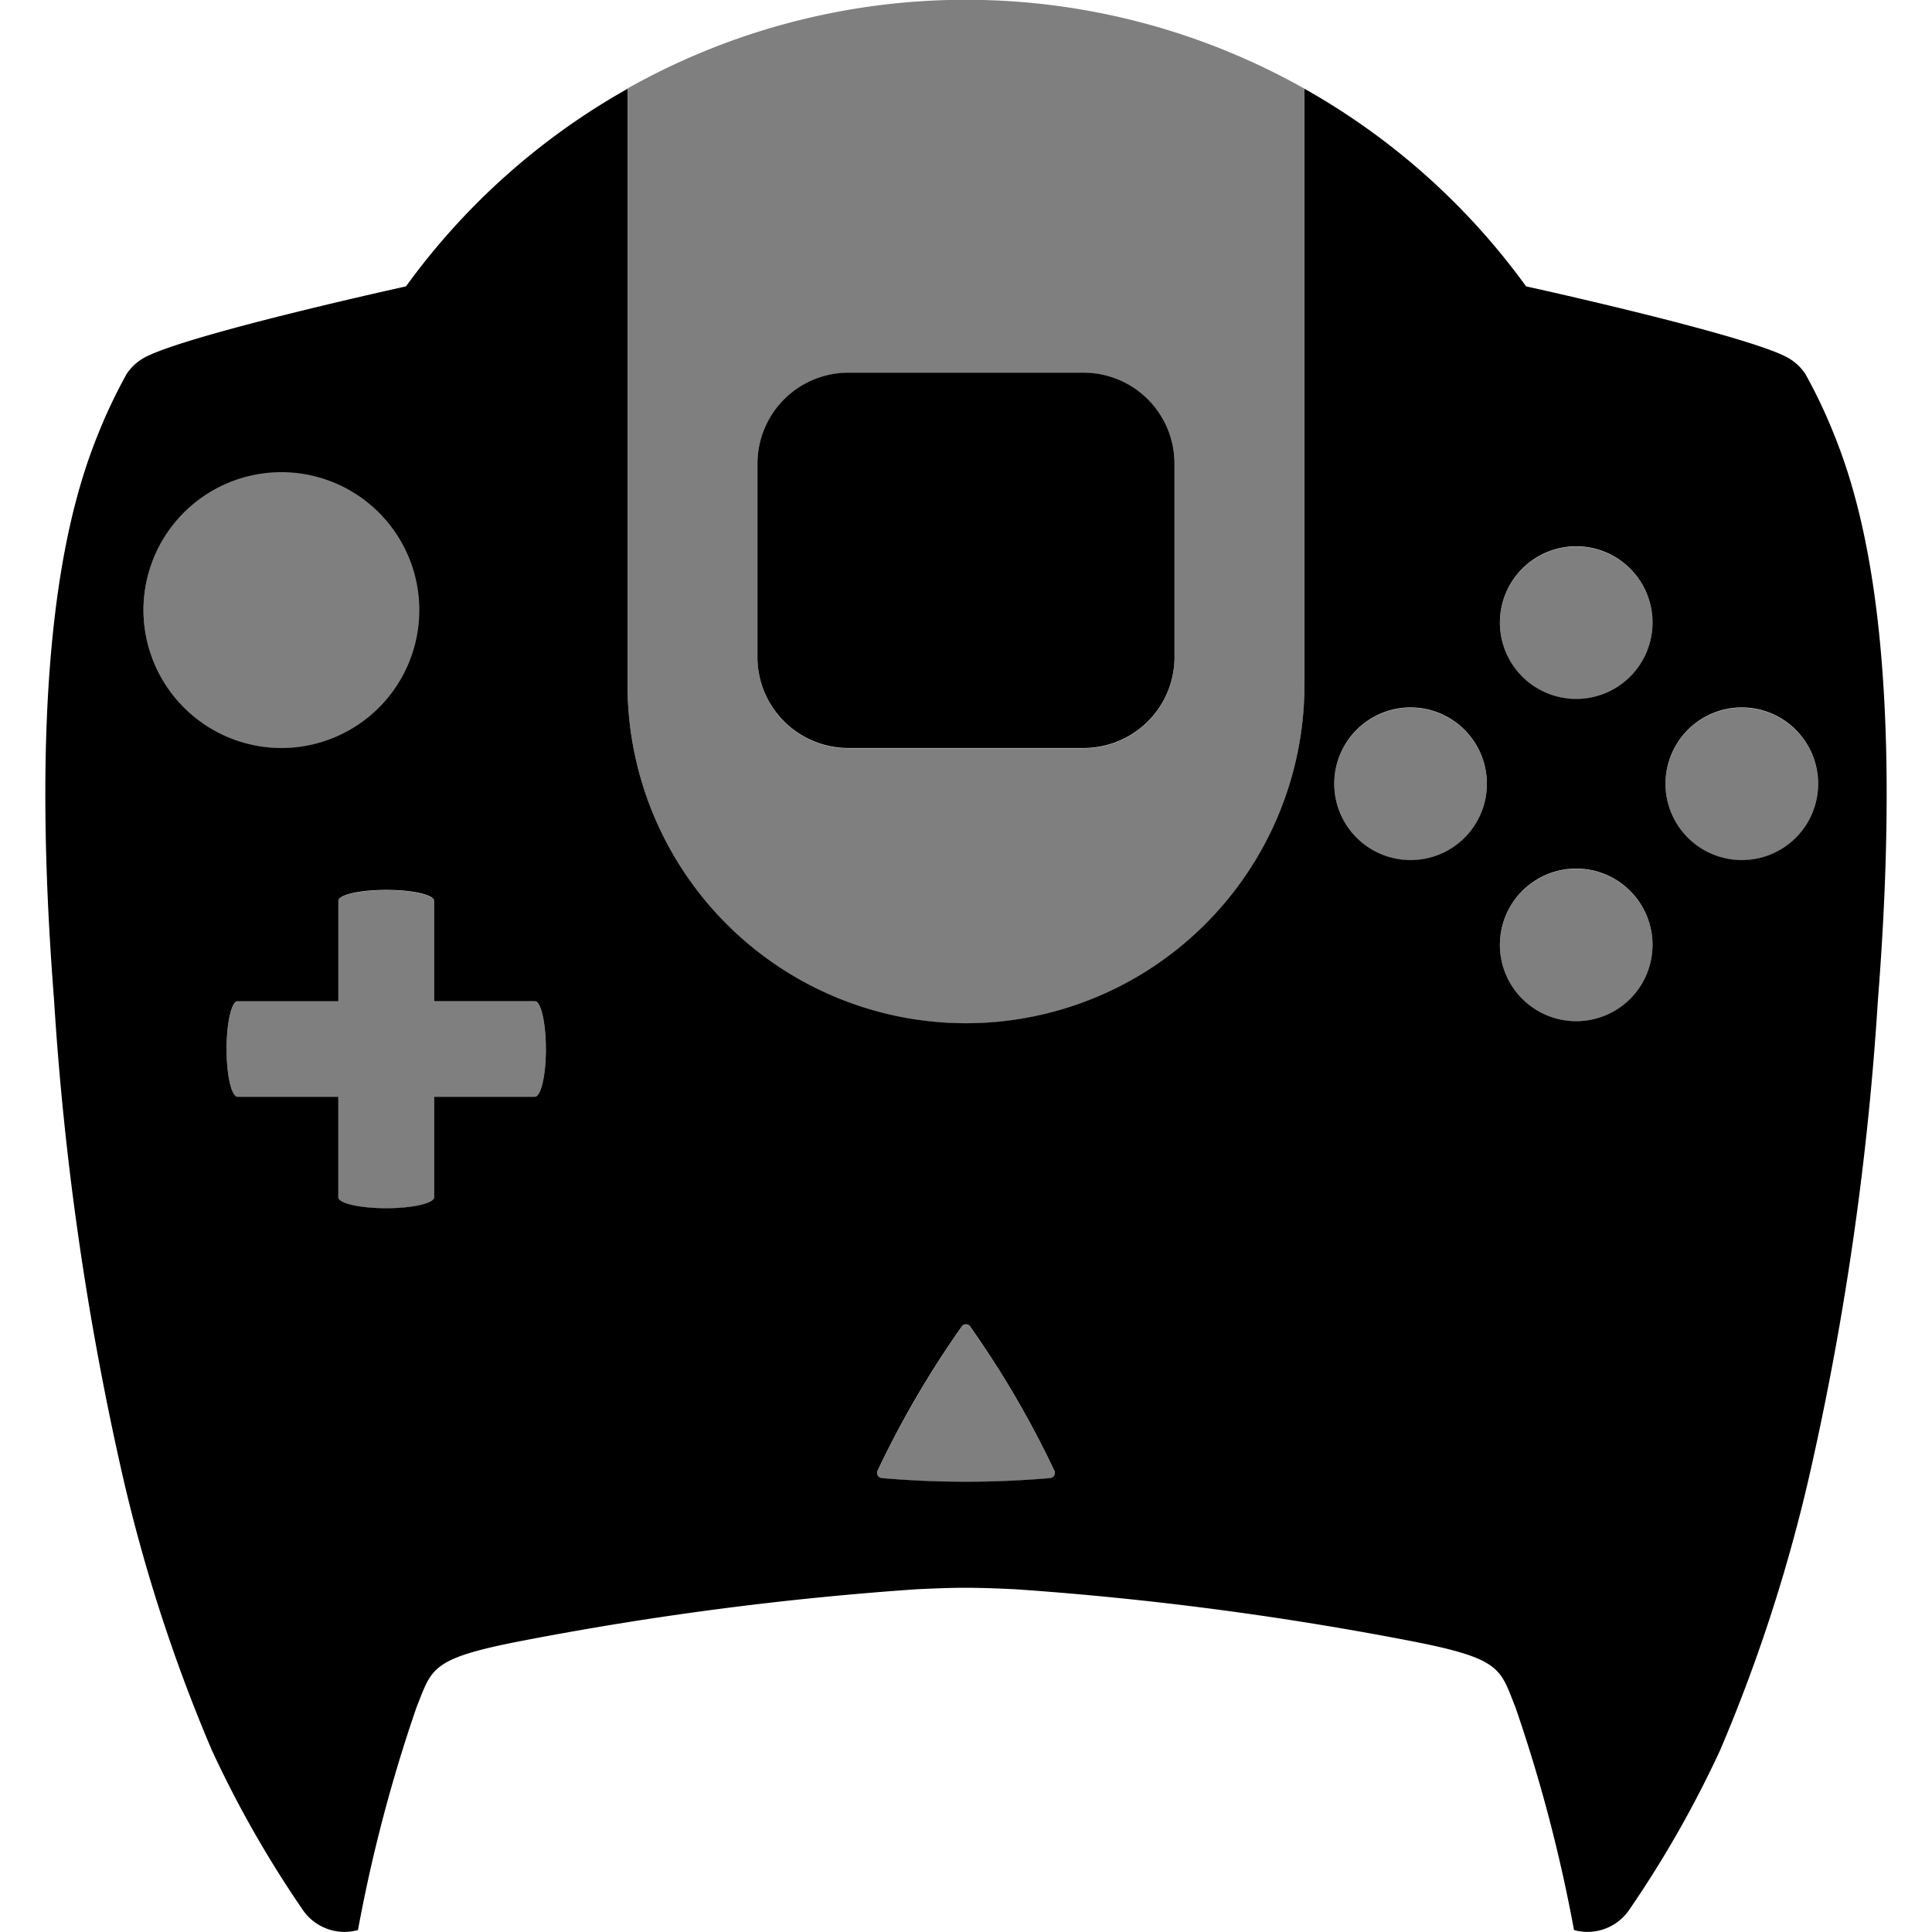 <svg id="Layer_1" data-name="Layer 1" xmlns="http://www.w3.org/2000/svg" viewBox="0 0 64 64"><defs><style>.cls-1,.cls-2{fill:#000;}.cls-1{opacity:0.5;}</style></defs><path class="cls-1" d="M4.752,20.217a4.583,4.583,0,1,1,4.583,4.569A4.576,4.576,0,0,1,4.752,20.217Zm13.33,14.541c0-.873-.163-1.582-.364-1.582H14.381V29.849c0-.2-.71-.362-1.586-.362s-1.586.162-1.586.362v3.328H7.87c-.201,0-.364.708-.364,1.582s.163,1.582.364,1.582h3.338V39.668c0,.2.71.362,1.586.362s1.586-.162,1.586-.362V36.34H17.719C17.92,36.34,18.082,35.632,18.082,34.758ZM34.922,48.714A31.721,31.721,0,0,0,32.286,44.161l-.137-.197a.172.172,0,0,0-.298,0l-.137.197a31.721,31.721,0,0,0-2.636,4.553.172.172,0,0,0,.134.257,32.469,32.469,0,0,0,5.575,0A.172.172,0,0,0,34.922,48.714Zm8.29-45.775V22.585a11.212,11.212,0,1,1-22.423,0V2.93a22.839,22.839,0,0,1,22.423.008Zm-4.304,12.415a3.014,3.014,0,0,0-3.009-3H28.102a3.014,3.014,0,0,0-3.009,3v6.433a3.014,3.014,0,0,0,3.009,3h7.797a3.014,3.014,0,0,0,3.009-3ZM49.255,25.977a2.528,2.528,0,1,0-2.528,2.521A2.524,2.524,0,0,0,49.255,25.977Zm5.487,5.338a2.528,2.528,0,1,0-2.528,2.521A2.525,2.525,0,0,0,54.741,31.315Zm0-10.675a2.528,2.528,0,1,0-2.528,2.521A2.525,2.525,0,0,0,54.741,20.64Zm5.486,5.338a2.528,2.528,0,1,0-2.528,2.521A2.525,2.525,0,0,0,60.228,25.977Z"/><path class="cls-2" d="M25.092,21.779V15.346a3.014,3.014,0,0,1,3.009-3h7.797a3.014,3.014,0,0,1,3.009,3v6.433a3.013,3.013,0,0,1-3.009,3H28.102A3.013,3.013,0,0,1,25.092,21.779Zm37.119,11.306a98.755,98.755,0,0,1-2.181,15.387,54.118,54.118,0,0,1-3.041,9.489,36.024,36.024,0,0,1-2.997,5.272,1.676,1.676,0,0,1-1.851.703,50.92,50.92,0,0,0-1.94-7.38c-.529-1.318-.44-1.625-3.701-2.241A108.199,108.199,0,0,0,33.633,52.646c-.551-.026-1.095-.048-1.633-.049-.539 0-1.082.023-1.633.049a108.199,108.199,0,0,0-12.868,1.669c-3.261.615-3.172.923-3.701,2.241A50.92,50.92,0,0,0,11.858,63.936a1.676,1.676,0,0,1-1.851-.703,36.024,36.024,0,0,1-2.997-5.272,54.118,54.118,0,0,1-3.041-9.489,98.755,98.755,0,0,1-2.181-15.387c-.89-11.383.495-16.298,1.437-18.644a17.445,17.445,0,0,1,.97-2.053,1.685,1.685,0,0,1,.701-.599C6.554,11.001,13.449,9.487,13.449,9.487a22.937,22.937,0,0,1,7.339-6.546V22.578a11.212,11.212,0,1,0,22.423,0l.002-.001V2.941A22.938,22.938,0,0,1,50.553,9.486s6.895,1.513,8.554,2.302l-.002.001a1.684,1.684,0,0,1,.7.599,17.445,17.445,0,0,1,.97,2.053C61.716,16.787,63.102,21.703,62.212,33.085Zm-52.876-8.306A4.569,4.569,0,1,0,4.753,20.21,4.576,4.576,0,0,0,9.336,24.779Zm8.747,9.972c0-.873-.163-1.582-.364-1.582H14.381V29.842c0-.2-.71-.362-1.586-.362s-1.586.162-1.586.362v3.328H7.87c-.201,0-.364.708-.364,1.582s.163,1.582.364,1.582h3.338v3.328c0,.2.71.362,1.586.362s1.586-.162,1.586-.362V36.333H17.719C17.92,36.333,18.083,35.625,18.083,34.751Zm16.839,13.956a31.72,31.72,0,0,0-2.636-4.553l-.137-.197a.172.172,0,0,0-.298,0l-.137.197a31.72,31.72,0,0,0-2.636,4.553.172.172,0,0,0,.134.257,32.471,32.471,0,0,0,5.575,0A.172.172,0,0,0,34.922,48.707ZM49.255,25.97A2.528,2.528,0,1,0,46.726,28.491,2.525,2.525,0,0,0,49.255,25.97Zm5.487,5.338A2.528,2.528,0,1,0,52.213,33.829,2.525,2.525,0,0,0,54.741,31.308Zm0-10.675A2.528,2.528,0,1,0,52.213,23.153,2.525,2.525,0,0,0,54.741,20.633Zm5.486,5.338A2.528,2.528,0,1,0,57.699,28.491,2.525,2.525,0,0,0,60.228,25.97Z"/></svg>